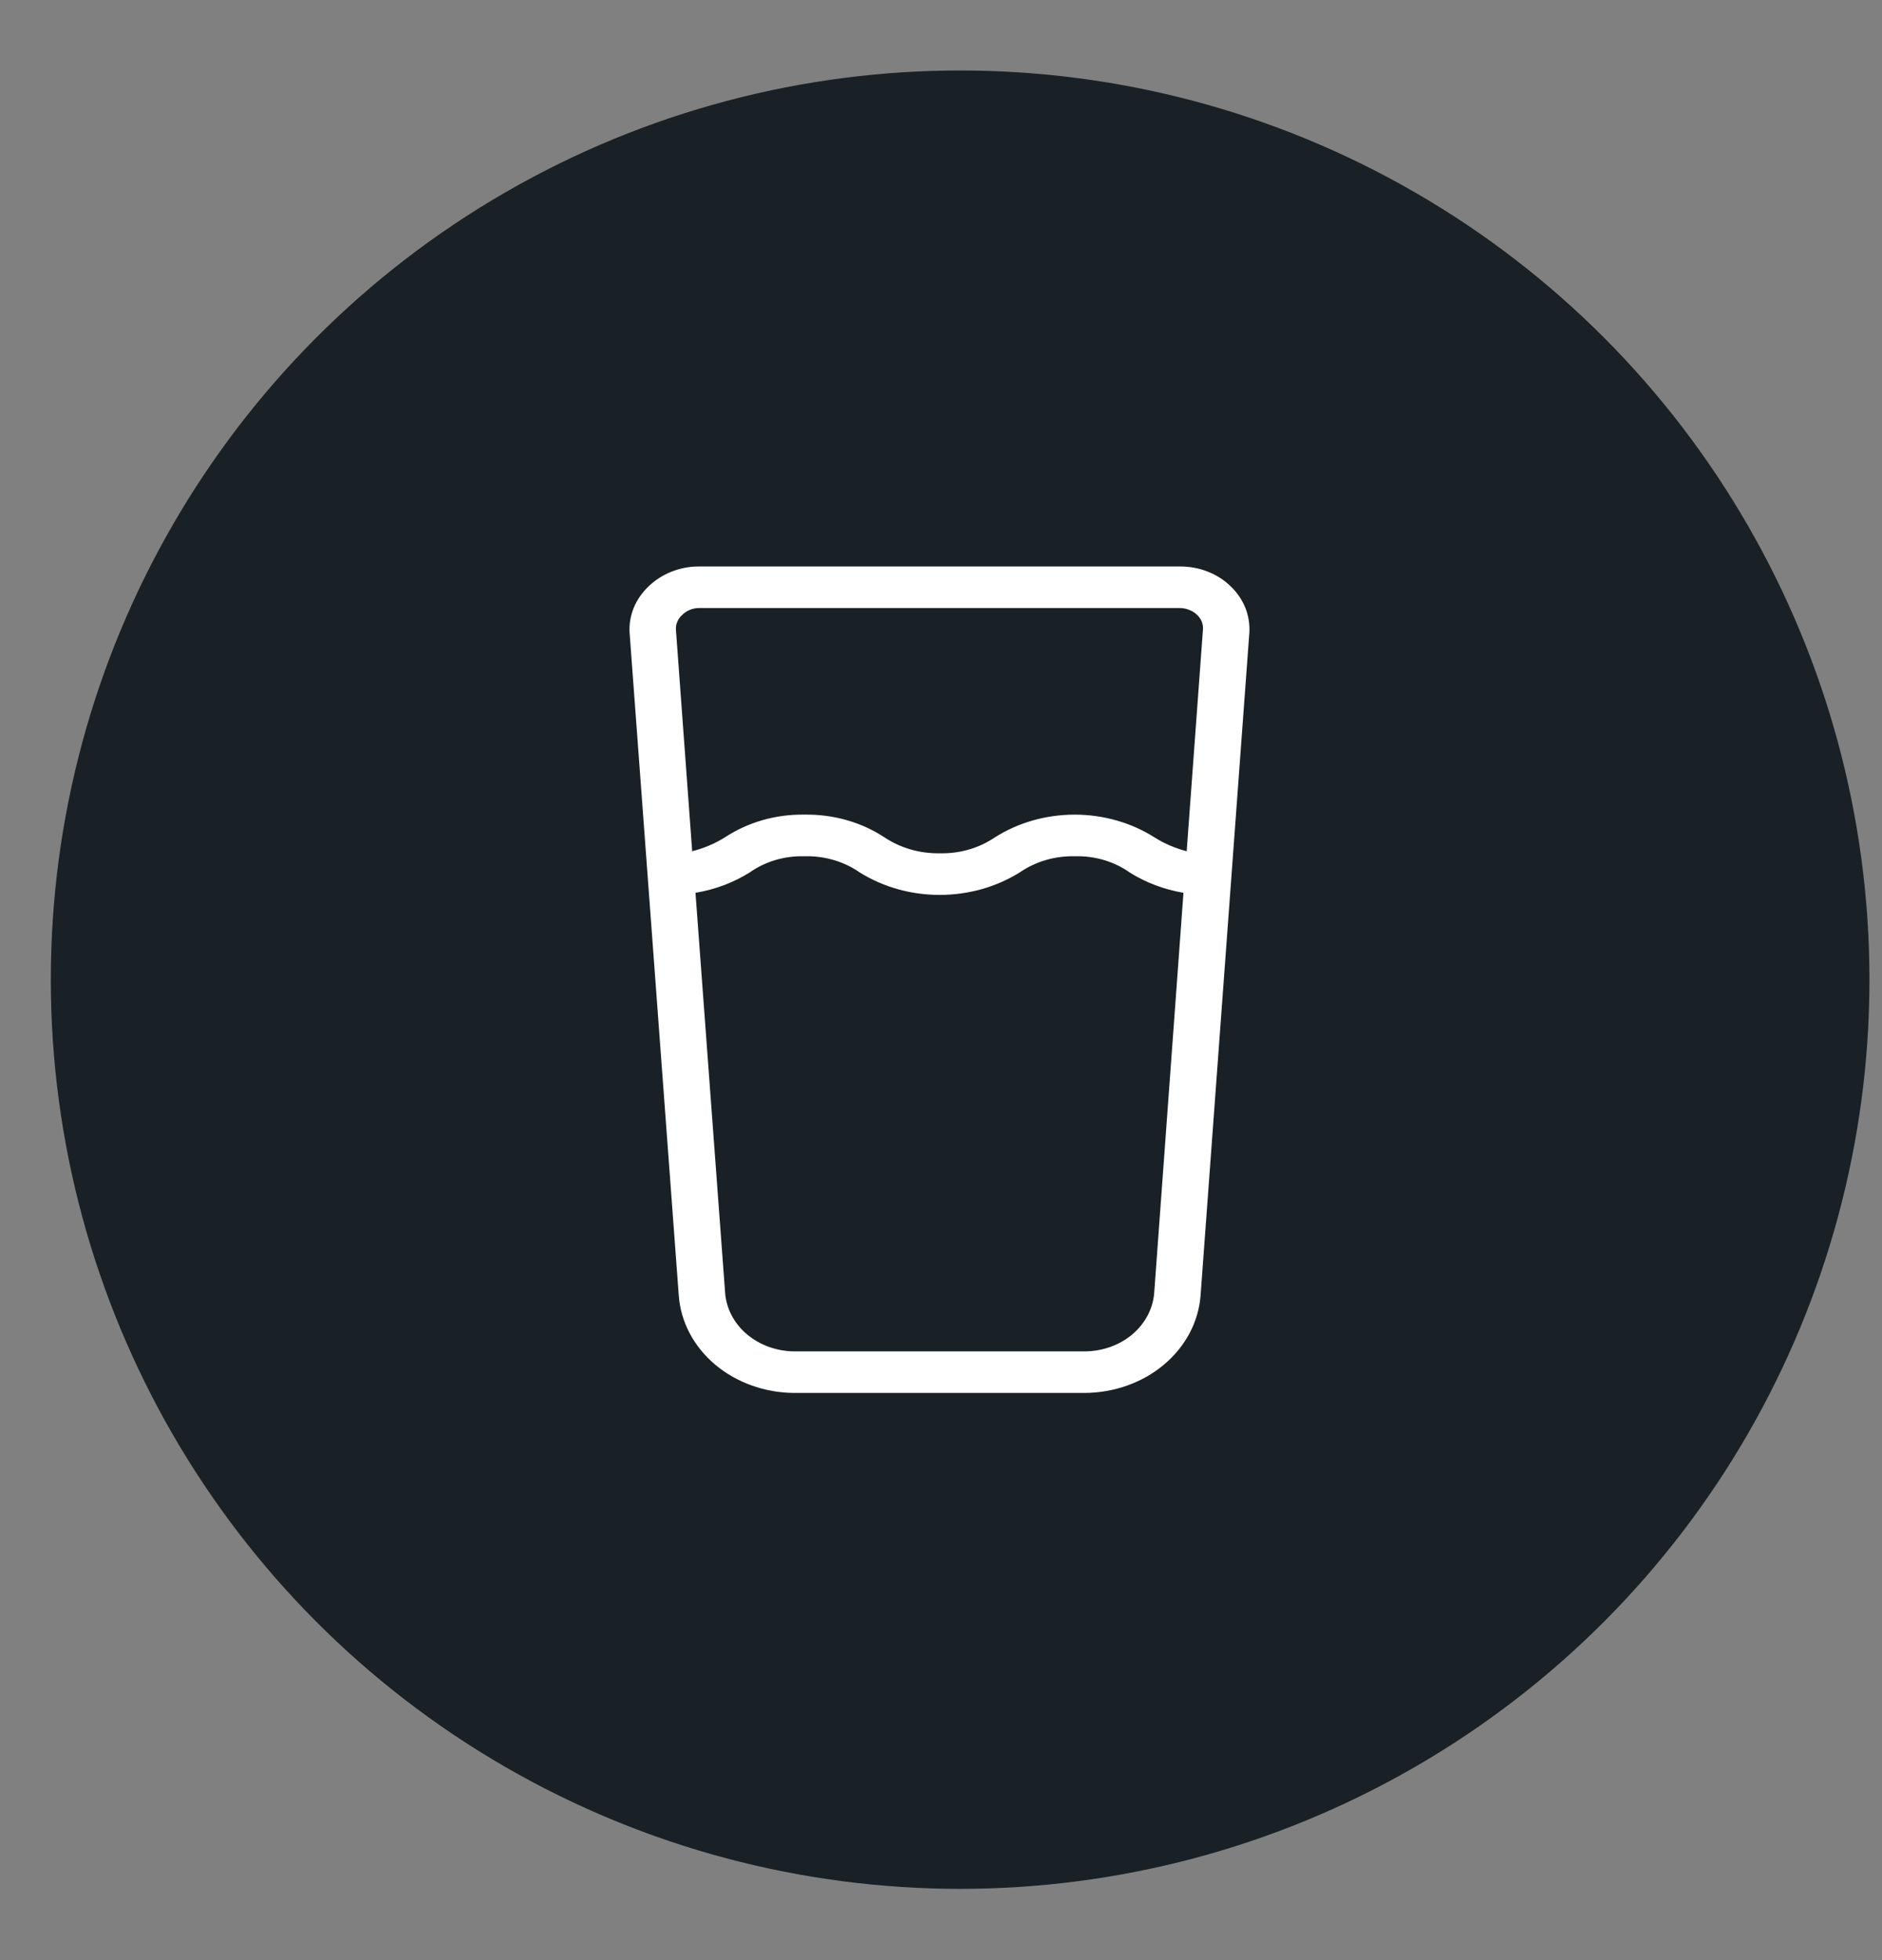 <svg width="24" height="25" viewBox="0 0 24 25" fill="none" xmlns="http://www.w3.org/2000/svg">
<rect x="0" y="0" width="24" height="25" fill="#808080" stroke="none"/>
<circle cx="12.244" cy="12.495" r="11.596" fill="#192126"/>
<path d="M15.695 7.479C15.613 7.398 15.512 7.334 15.4 7.29C15.288 7.246 15.167 7.224 15.044 7.225H8.916C8.795 7.224 8.675 7.247 8.564 7.291C8.453 7.335 8.353 7.399 8.271 7.479C8.188 7.558 8.123 7.651 8.081 7.754C8.04 7.856 8.022 7.964 8.029 8.073L8.656 16.525C8.681 16.861 8.847 17.175 9.12 17.405C9.394 17.635 9.754 17.764 10.129 17.766H13.832C14.207 17.764 14.568 17.636 14.842 17.406C15.117 17.175 15.284 16.861 15.31 16.525L15.932 8.073C15.939 7.965 15.922 7.856 15.882 7.754C15.841 7.652 15.777 7.558 15.695 7.479ZM14.719 16.488C14.704 16.69 14.604 16.88 14.44 17.019C14.275 17.158 14.058 17.235 13.832 17.236H10.129C9.904 17.234 9.688 17.156 9.524 17.017C9.361 16.879 9.262 16.69 9.247 16.488L8.869 11.387C9.118 11.346 9.354 11.257 9.561 11.127C9.759 10.987 10.006 10.914 10.259 10.921C10.513 10.914 10.762 10.987 10.963 11.127C11.262 11.314 11.618 11.414 11.983 11.414C12.348 11.414 12.704 11.314 13.004 11.127C13.205 10.988 13.453 10.915 13.707 10.921C13.96 10.914 14.207 10.987 14.405 11.127C14.611 11.257 14.845 11.345 15.092 11.387L14.719 16.488ZM15.133 10.857C14.987 10.819 14.849 10.76 14.725 10.682C14.427 10.492 14.07 10.39 13.704 10.39C13.339 10.39 12.982 10.492 12.684 10.682C12.483 10.818 12.238 10.889 11.986 10.883C11.733 10.888 11.486 10.817 11.282 10.682C10.986 10.486 10.627 10.384 10.259 10.39C9.893 10.384 9.536 10.487 9.241 10.682C9.115 10.76 8.975 10.819 8.827 10.857L8.62 8.036C8.617 8 8.623 7.963 8.637 7.93C8.652 7.896 8.674 7.865 8.703 7.84C8.73 7.813 8.763 7.792 8.8 7.777C8.836 7.762 8.876 7.755 8.916 7.755H15.044C15.085 7.755 15.126 7.763 15.163 7.778C15.201 7.792 15.235 7.813 15.263 7.84C15.291 7.865 15.313 7.896 15.326 7.93C15.339 7.964 15.344 8 15.34 8.036L15.133 10.857Z" fill="white"/>
</svg>
